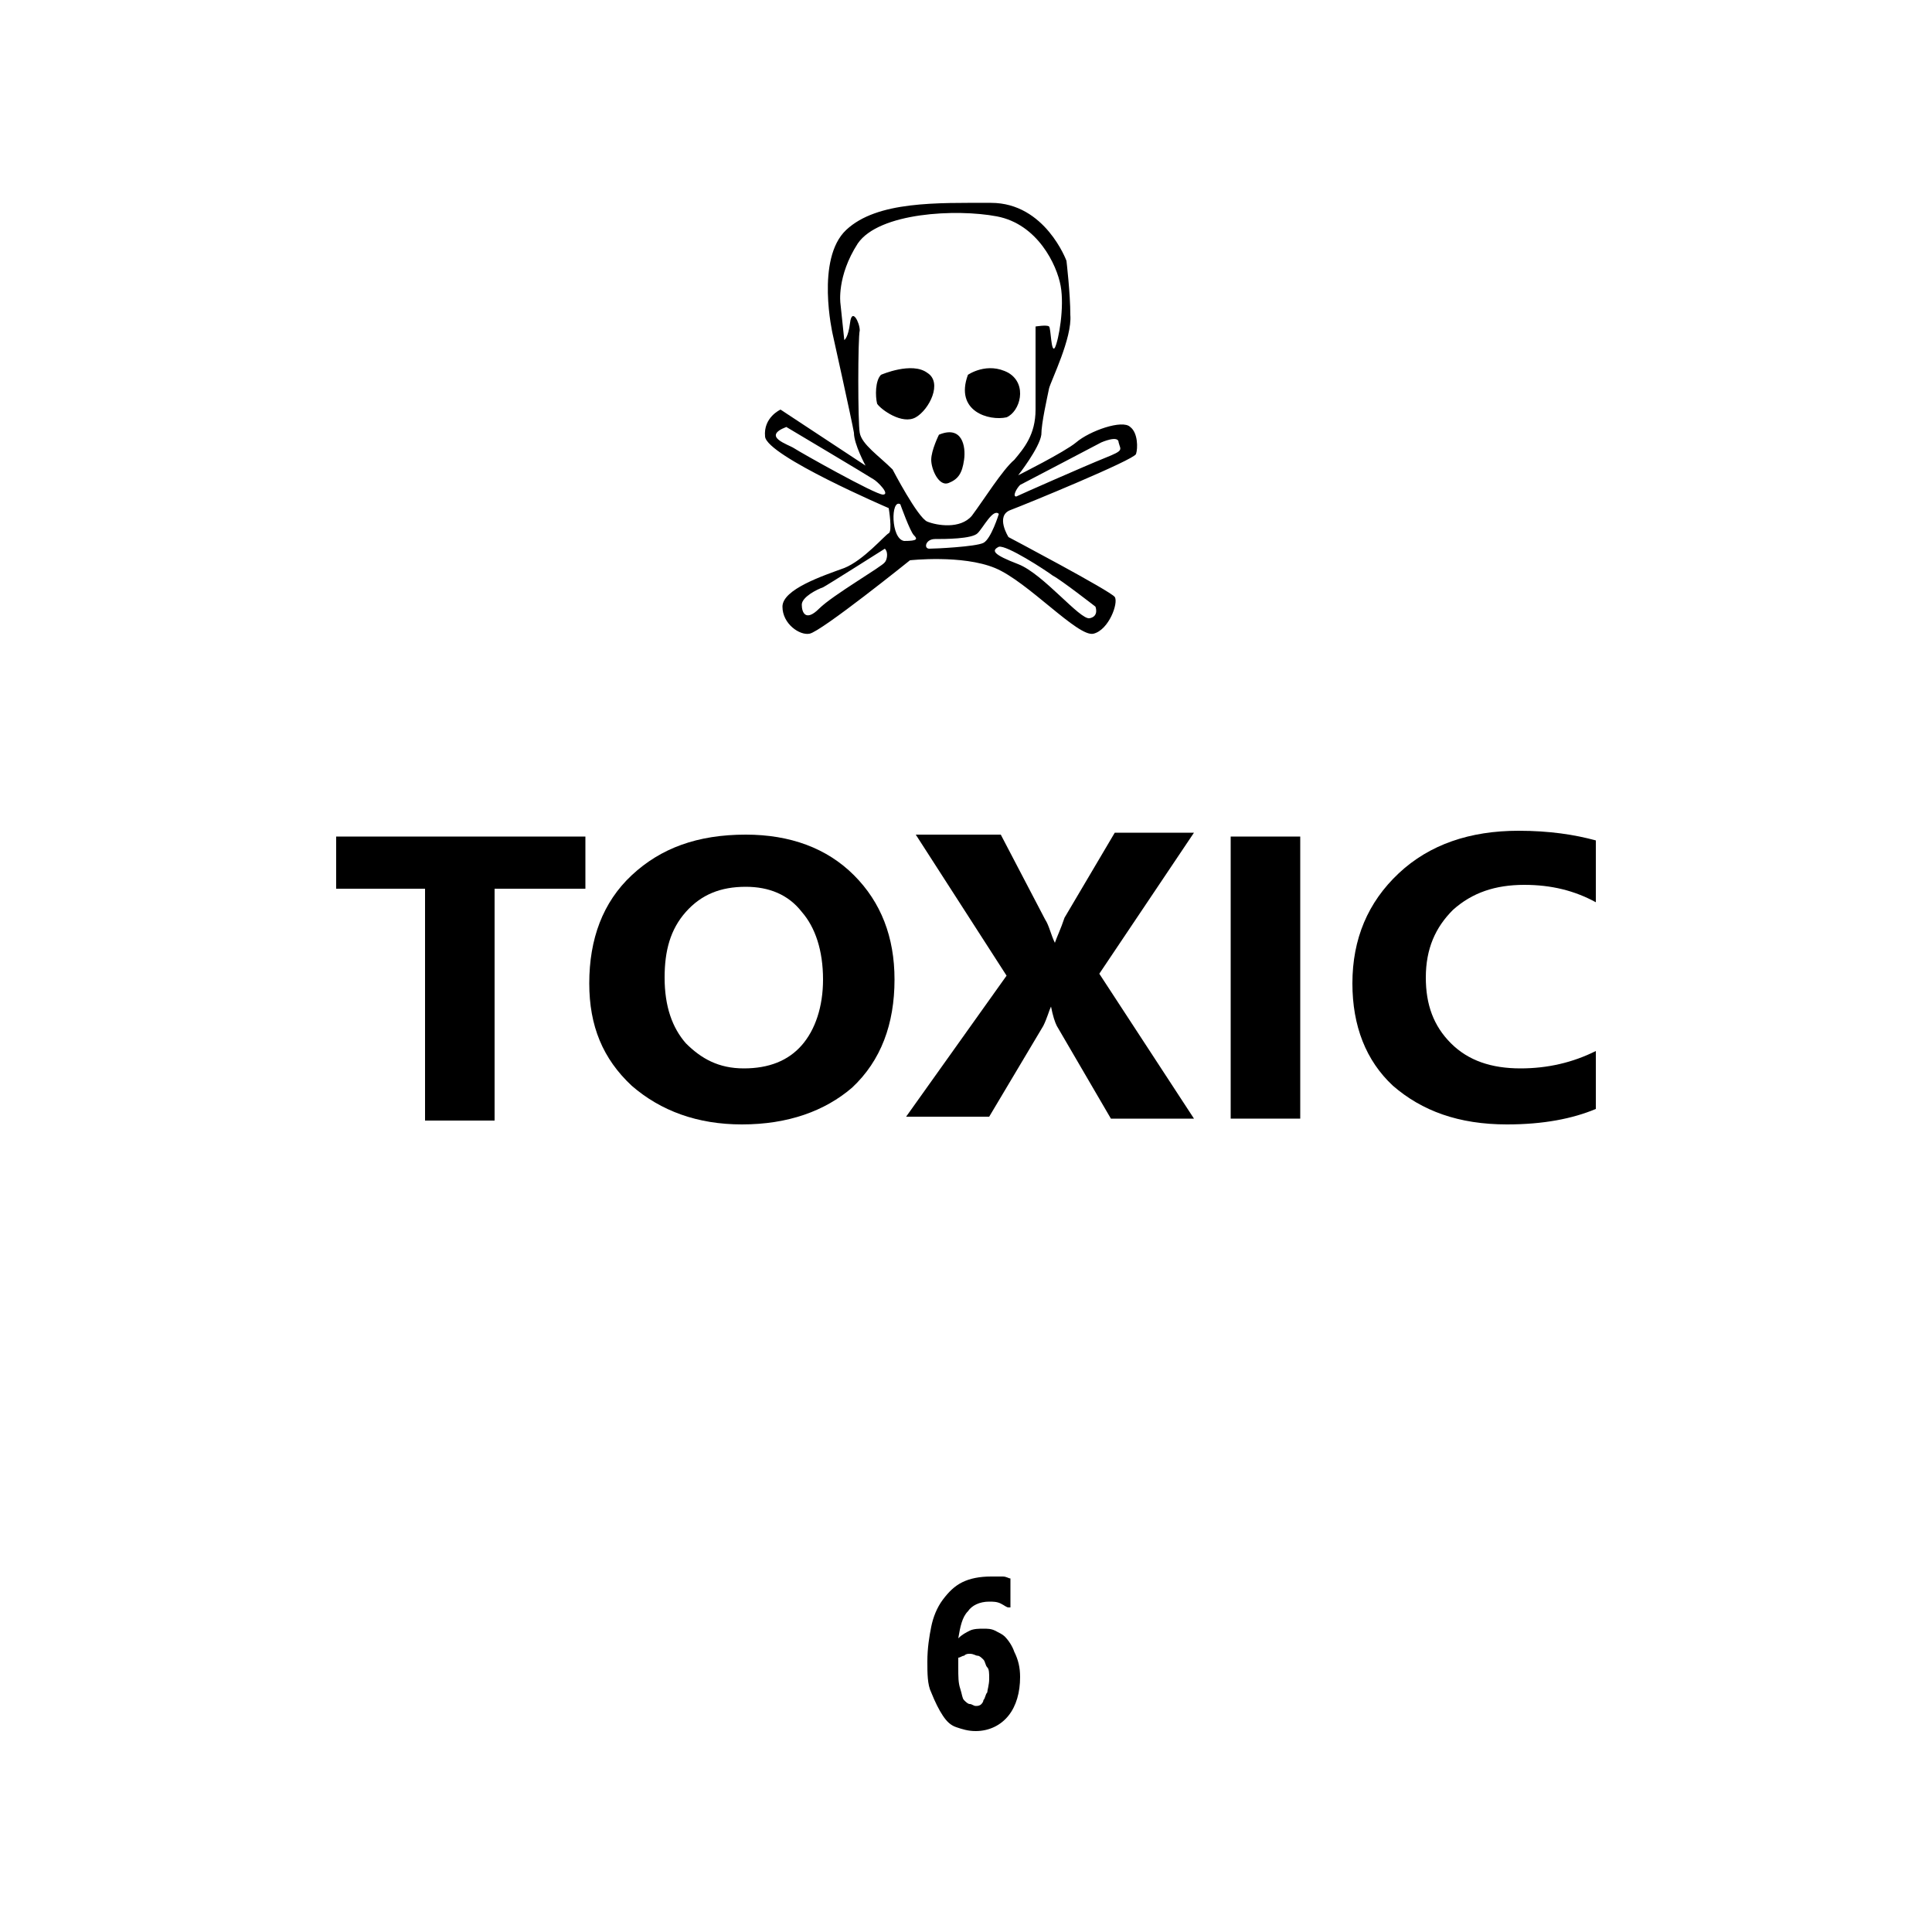 <?xml version="1.0" encoding="utf-8"?>
<!-- Generator: Adobe Illustrator 25.2.0, SVG Export Plug-In . SVG Version: 6.00 Build 0)  -->
<svg version="1.1" id="Layer_1" xmlns="http://www.w3.org/2000/svg" xmlns:xlink="http://www.w3.org/1999/xlink" x="0px" y="0px"
	 viewBox="0 0 100 100" style="enable-background:new 0 0 100 100;" xml:space="preserve">
<g>
	<path d="M30.2,46h-4.6v12H22V46h-4.6v-2.7h12.9V46z"/>
</g>
<g>
	<path d="M38.4,58.2c-2.3,0-4.2-0.7-5.7-2c-1.5-1.4-2.2-3.1-2.2-5.3c0-2.3,0.7-4.2,2.2-5.6c1.5-1.4,3.4-2.1,5.9-2.1
		c2.3,0,4.2,0.7,5.6,2.1c1.4,1.4,2.1,3.2,2.1,5.4c0,2.3-0.7,4.2-2.2,5.6C42.7,57.5,40.8,58.2,38.4,58.2z M38.6,45.9
		c-1.3,0-2.3,0.4-3.1,1.3c-0.8,0.9-1.1,2-1.1,3.4c0,1.5,0.4,2.6,1.1,3.4c0.8,0.8,1.7,1.3,3,1.3c1.3,0,2.3-0.4,3-1.2
		c0.7-0.8,1.1-2,1.1-3.4c0-1.5-0.4-2.7-1.1-3.5C40.8,46.3,39.8,45.9,38.6,45.9z"/>
</g>
<g>
	<path d="M61.8,57.9h-4.3l-2.8-4.8c-0.1-0.2-0.2-0.5-0.3-1h0c-0.1,0.2-0.2,0.6-0.4,1l-2.8,4.7h-4.3l5.2-7.3l-4.7-7.3h4.4l2.3,4.4
		c0.2,0.3,0.3,0.8,0.5,1.2h0c0.1-0.3,0.3-0.7,0.5-1.3l2.6-4.4h4.1l-4.9,7.3L61.8,57.9z"/>
</g>
<g>
	<path d="M67.3,57.9h-3.6V43.3h3.6V57.9z"/>
</g>
<g>
	<path d="M82.6,57.4c-1.2,0.5-2.7,0.8-4.6,0.8c-2.5,0-4.4-0.7-5.9-2c-1.4-1.3-2.1-3.1-2.1-5.3c0-2.3,0.8-4.2,2.4-5.7
		s3.7-2.2,6.2-2.2c1.6,0,2.9,0.2,4,0.5v3.2c-1.1-0.6-2.3-0.9-3.7-0.9c-1.5,0-2.7,0.4-3.7,1.3c-0.9,0.9-1.4,2-1.4,3.5
		c0,1.4,0.4,2.5,1.3,3.4s2.1,1.3,3.6,1.3c1.4,0,2.7-0.3,3.9-0.9V57.4z"/>
</g>
<g>
	<path d="M52.8,86.8c0,0.8-0.2,1.5-0.6,2s-1,0.8-1.7,0.8c-0.4,0-0.7-0.1-1-0.2c-0.3-0.1-0.5-0.3-0.7-0.6c-0.2-0.3-0.4-0.7-0.6-1.2
		C48,87.2,48,86.6,48,86c0-0.7,0.1-1.3,0.2-1.8c0.1-0.5,0.3-1,0.6-1.4c0.3-0.4,0.6-0.7,1-0.9c0.4-0.2,0.9-0.3,1.5-0.3
		c0.2,0,0.4,0,0.6,0c0.2,0,0.3,0.1,0.4,0.1v1.5h-0.1c-0.1,0-0.2-0.1-0.4-0.2c-0.2-0.1-0.4-0.1-0.6-0.1c-0.5,0-0.9,0.2-1.1,0.5
		c-0.3,0.3-0.4,0.8-0.5,1.4c0.2-0.2,0.4-0.3,0.6-0.4c0.2-0.1,0.5-0.1,0.7-0.1c0.2,0,0.4,0,0.6,0.1s0.4,0.2,0.5,0.3
		c0.2,0.2,0.4,0.5,0.5,0.8C52.7,85.9,52.8,86.3,52.8,86.8z M50.9,88c0.1-0.1,0.1-0.3,0.2-0.4c0-0.1,0.1-0.4,0.1-0.7
		c0-0.3,0-0.5-0.1-0.6S51,86,50.9,85.9c-0.1-0.1-0.2-0.2-0.3-0.2c-0.1,0-0.2-0.1-0.4-0.1c-0.1,0-0.2,0-0.3,0.1
		c-0.1,0-0.2,0.1-0.3,0.1c0,0,0,0.1,0,0.2s0,0.2,0,0.3c0,0.5,0,0.8,0.1,1.1c0.1,0.3,0.1,0.5,0.2,0.6c0.1,0.1,0.2,0.2,0.3,0.2
		s0.2,0.1,0.3,0.1c0.1,0,0.2,0,0.3-0.1C50.8,88.2,50.9,88.1,50.9,88z"/>
</g>
<g>
	<path d="M45.6,19.4c0,0,1.6-0.7,2.4-0.1c0.8,0.5,0.1,1.9-0.6,2.3s-1.8-0.4-2-0.7C45.3,20.5,45.3,19.7,45.6,19.4z"/>
</g>
<g>
	<path d="M50.1,19.4c0,0,1-0.7,2.1-0.1c1,0.6,0.6,2-0.1,2.3C51.2,21.8,49.4,21.3,50.1,19.4z"/>
</g>
<g>
	<path d="M48.6,22.5c0,0-0.4,0.8-0.4,1.3c0,0.5,0.4,1.4,0.9,1.2c0.5-0.2,0.7-0.5,0.8-1.2S49.8,22,48.6,22.5z"/>
</g>
<g>
	<path d="M52.3,26.4c0.8-0.3,6.4-2.6,6.5-2.9c0.1-0.3,0.1-1.1-0.3-1.4c-0.4-0.4-2.1,0.2-2.8,0.8c-0.6,0.5-3,1.7-3,1.7
		s1.1-1.4,1.2-2.1c0-0.6,0.3-1.9,0.4-2.4c0.1-0.4,1.2-2.6,1.1-3.8c0-1.1-0.2-2.8-0.2-2.8s-1.1-3-3.9-3s-5.9-0.1-7.5,1.4
		c-1.6,1.5-0.7,5.4-0.7,5.4s1,4.5,1.1,5.1c0,0.6,0.6,1.7,0.6,1.7l-4.4-2.9c0,0-0.9,0.4-0.8,1.4c0.1,1,6.4,3.7,6.4,3.7s0.2,1.2,0,1.3
		c-0.2,0.1-1.3,1.4-2.3,1.8c-1.1,0.4-3.2,1.1-3.2,2c0,0.9,0.9,1.5,1.4,1.4c0.6-0.1,5.2-3.8,5.2-3.8s2.7-0.3,4.4,0.4
		c1.7,0.7,4.3,3.6,5.1,3.4s1.3-1.6,1.1-1.9c-0.2-0.3-5.5-3.1-5.5-3.1S51.5,26.7,52.3,26.4z M52.8,25.1C53,25,57,22.9,57,22.9
		s0.9-0.4,0.9,0c0.1,0.4,0.3,0.4-0.7,0.8c-1,0.4-4.4,1.9-4.6,2C52.4,25.7,52.6,25.3,52.8,25.1z M45.7,25.6c-0.4,0-4.3-2.2-4.6-2.4
		s-1.7-0.6-0.4-1.1c0,0,4.2,2.5,4.5,2.7C45.4,24.9,46.1,25.6,45.7,25.6z M45.8,29.1c-0.1,0.2-2.7,1.7-3.4,2.4
		c-0.7,0.7-0.9,0.2-0.9-0.2c0-0.4,0.8-0.8,1.1-0.9c0.2-0.1,3.2-2,3.2-2C46,28.6,45.9,29,45.8,29.1z M46.8,28
		c-0.7-0.1-0.7-2.2-0.2-1.9c0,0,0.5,1.4,0.7,1.6S47.5,28,46.8,28z M50.9,28.1c-0.4,0.2-2.5,0.3-2.8,0.3c-0.3,0-0.2-0.5,0.3-0.5
		c0.5,0,1.9,0,2.2-0.3c0.3-0.3,0.8-1.3,1.1-1C51.7,26.6,51.3,27.9,50.9,28.1z M54.5,29.8c0.4,0.2,2.2,1.6,2.2,1.6s0.2,0.5-0.3,0.6
		s-2.4-2.3-3.7-2.8s-1.4-0.7-1-0.9C52.1,28.2,54.1,29.5,54.5,29.8z M50.3,26.7c-0.6,0.7-1.8,0.5-2.3,0.3c-0.5-0.2-1.8-2.7-1.8-2.7
		c-0.7-0.7-1.6-1.3-1.7-1.9c-0.1-0.5-0.1-4.9,0-5.3c0-0.4-0.4-1.2-0.5-0.4c-0.1,0.8-0.3,0.9-0.3,0.9l-0.2-1.9c0,0-0.2-1.4,0.9-3.1
		c1.1-1.6,5.1-1.8,7.2-1.4c2.1,0.4,3.1,2.5,3.3,3.6s-0.1,2.8-0.3,3.2c-0.2,0.3-0.2-1-0.3-1.1s-0.7,0-0.7,0s0,3,0,4.3
		c0,1.3-0.6,2-1.1,2.6C51.9,24.3,50.9,25.9,50.3,26.7z"/>
</g>
</svg>
